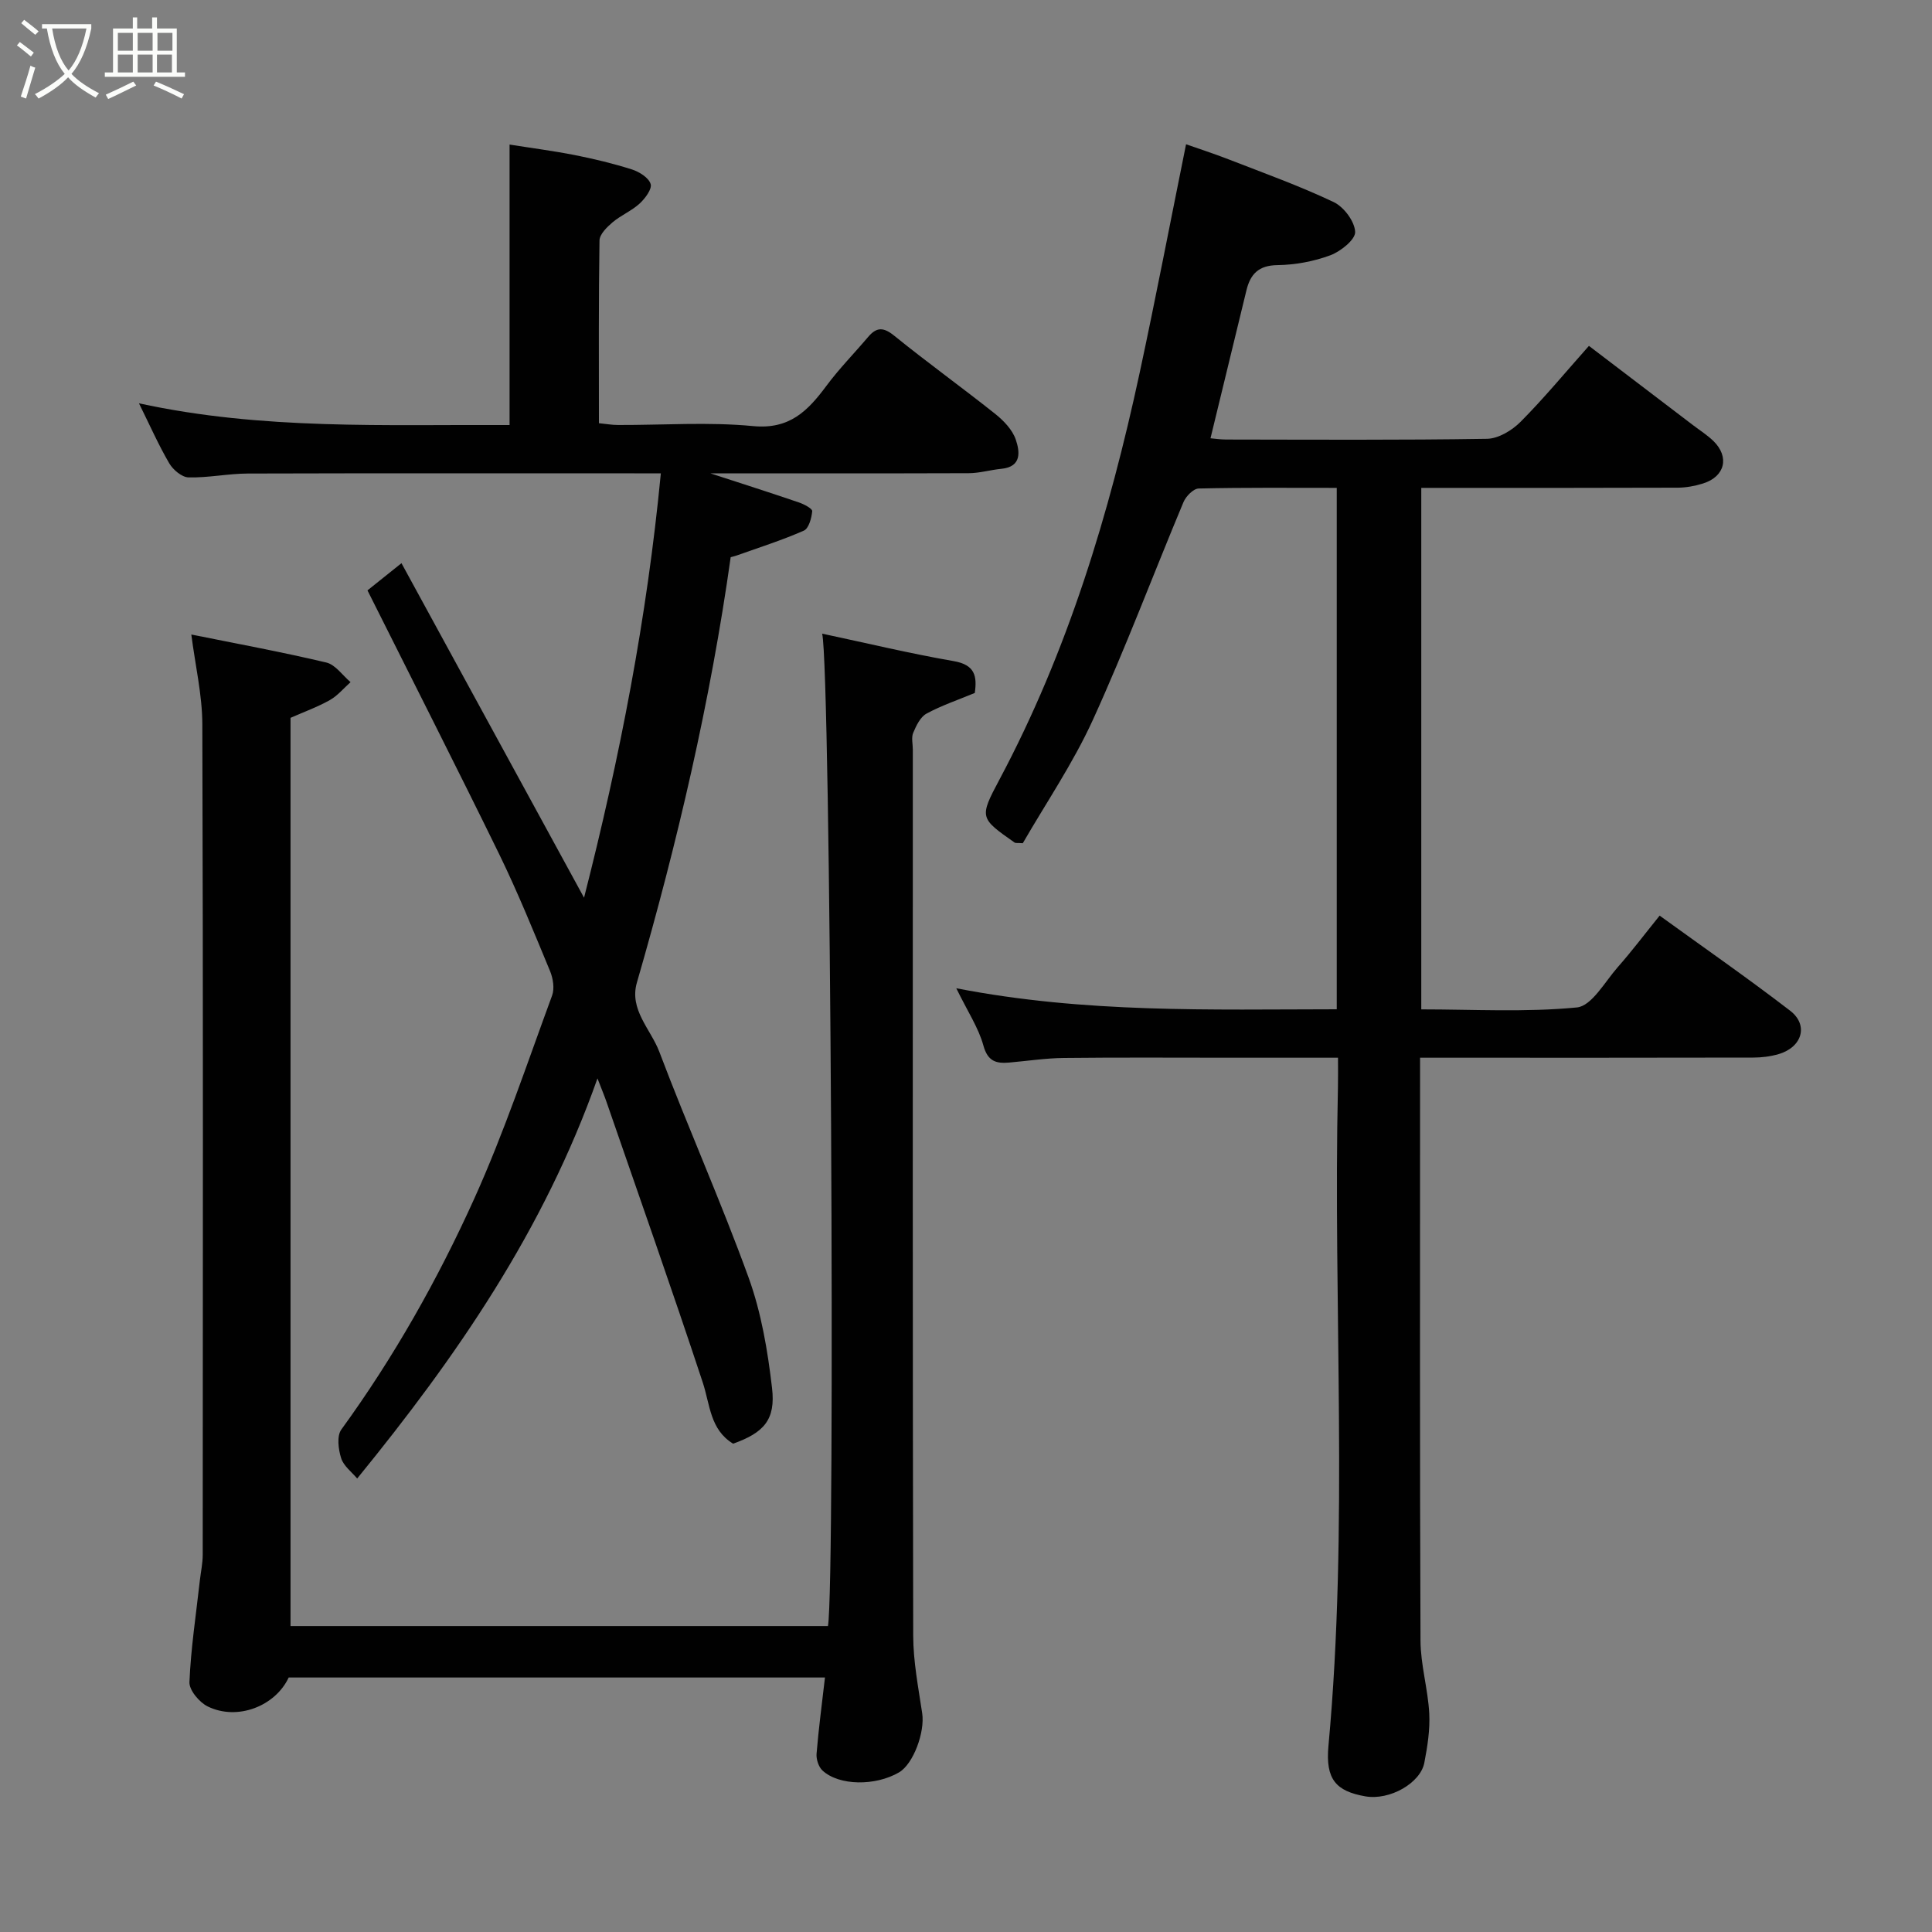 <svg enable-background="new 0 0 400 400" viewBox="0 0 400 400" xmlns="http://www.w3.org/2000/svg"><rect x="0" y="0" width="400" height="400" fill="#808080" stroke="none"/><path d="m6.4 11.7c-1-.8-1.9-1.6-2.9-2.3l.6-.7c.9.7 1.9 1.4 2.9 2.2zm-2.1 8.3c.7-2.1 1.4-4.2 2-6.4.2.1.6.3 1 .4-.7 2.3-1.3 4.4-1.9 6.4zm3-12.8c-1.1-.9-2.1-1.7-2.9-2.4l.6-.7c1 .8 2 1.5 3 2.4zm1.4-1.3v-.9h10.2v.9c-.9 4.2-2.3 7.3-4.1 9.4 1.3 1.4 3.2 2.7 5.7 4-.2.2-.4.5-.7.9-2.5-1.4-4.4-2.7-5.7-4.2-1.4 1.5-3.5 3-6.1 4.4 0 0 0 0-.1-.1-.3-.4-.5-.7-.7-.8 2.7-1.4 4.7-2.8 6.2-4.2-1.8-2.2-3-5.3-3.7-9.4zm9.2 0h-7.1c.6 3.8 1.7 6.7 3.4 8.7 1.7-2 2.9-4.8 3.7-8.7z" fill="#fbfcfa"/><path d="m31.6 3.6h.9v2.3h4.1v9.1h1.7v.9h-16.6v-.9h1.7v-9.1h4.1v-2.3h.9v2.3h3.1v-2.3zm-4 13.3.6.8c-1.9.9-3.8 1.9-5.8 2.8-.2-.3-.3-.6-.5-.9 2-.9 3.9-1.8 5.7-2.7zm-3.2-10.1v3.7h3.1v-3.7zm0 4.5v3.7h3.1v-3.7zm4.1-4.5v3.7h3.1v-3.7zm0 4.5v3.7h3.1v-3.7zm9.1 9.1c-2.1-1.1-4.1-2-5.8-2.7l.5-.8c2.2.9 4.1 1.8 5.8 2.6zm-1.9-13.6h-3.1v3.7h3.1zm-3.2 4.5v3.7h3.1v-3.7z" fill="#fbfcfa"/><g fill="#010101"><path d="m276.76 208.96c0-36.28 0-71.88 0-107.95-9.69 0-19.14-.09-28.59.13-1.09.03-2.63 1.6-3.14 2.81-6.29 15.02-12.01 30.29-18.76 45.09-4.1 8.99-9.75 17.28-14.51 25.54-1.17-.08-1.51 0-1.69-.13-7.23-5.08-7.35-5.15-3.16-13.02 14.15-26.56 22.75-55.02 29.05-84.27 3.32-15.45 6.3-30.98 9.6-47.29 2.36.83 5.66 1.9 8.88 3.15 7.28 2.83 14.65 5.48 21.69 8.82 2.1 1 4.34 3.99 4.44 6.17.07 1.58-2.99 4.04-5.13 4.84-3.45 1.28-7.28 1.99-10.96 2.04-3.91.05-5.6 1.86-6.42 5.22-2.45 10.1-4.9 20.19-7.44 30.63.81.07 2.04.26 3.27.26 18 .02 36 .14 53.99-.15 2.36-.04 5.18-1.75 6.94-3.52 4.85-4.88 9.25-10.21 14.15-15.72 7.26 5.53 14.4 10.96 21.52 16.39 1.43 1.09 2.98 2.07 4.26 3.31 3.38 3.31 2.39 7.37-2.16 8.79-1.68.53-3.5.86-5.25.87-16 .06-31.99.04-47.99.04-1.62 0-3.24 0-5.09 0v107.97c10.75 0 21.57.63 32.22-.4 3.06-.3 5.78-5.29 8.44-8.32 2.92-3.31 5.59-6.85 8.69-10.69 9.18 6.65 18.26 12.95 27.01 19.68 3.87 2.97 2.51 7.54-2.34 8.98-1.69.5-3.53.73-5.3.73-21 .05-41.99.03-62.99.03-1.8 0-3.6 0-5.98 0v5.7c0 38.33-.07 76.65.09 114.98.02 5.02 1.54 10.02 1.81 15.05.18 3.39-.37 6.88-1.02 10.25-.8 4.17-7.13 7.84-12.24 6.94-6.02-1.07-8.25-3.48-7.61-10.43 4.2-45.48.94-91.06 1.97-136.58.04-1.79.01-3.59.01-5.91-7.71 0-14.99 0-22.27 0-11.5 0-23-.08-34.49.05-3.77.04-7.53.62-11.3.95-2.72.24-4.46-.24-5.36-3.53-1.01-3.68-3.25-7.01-5.61-11.85 26.79 5.2 52.61 4.37 78.77 4.35z"/><path d="m60.15 148.62v188.04h111.27c1.56-8.91.57-198.15-1.2-205.47 9.25 1.97 18.2 4.12 27.25 5.69 4.44.77 4.83 3.16 4.35 6.59-3.47 1.44-6.89 2.59-10 4.28-1.28.7-2.13 2.49-2.75 3.97-.42.99-.08 2.3-.08 3.47 0 61.15-.05 122.3.08 183.45.01 5.36 1.06 10.74 1.86 16.07.59 3.9-1.82 10.51-4.81 12.25-4.88 2.84-12.38 2.78-15.82-.38-.82-.75-1.33-2.34-1.24-3.48.42-5.19 1.12-10.36 1.74-15.79-36.62 0-73.79 0-111.03 0-2.77 5.93-10.62 9.01-16.77 5.99-1.73-.85-3.85-3.37-3.78-5.04.3-7.02 1.37-14 2.15-20.99.2-1.79.6-3.58.6-5.37.03-57.32.1-114.64-.08-171.96-.02-6.08-1.46-12.16-2.28-18.57 9.27 1.87 18.67 3.6 27.96 5.8 1.88.45 3.35 2.66 5.01 4.06-1.42 1.26-2.68 2.81-4.3 3.72-2.52 1.42-5.29 2.42-8.13 3.67z"/><path d="m76.08 122.23c2-1.6 4.17-3.34 7.04-5.63 12.55 22.99 24.96 45.74 37.8 69.26 7.43-29.09 13.03-57.96 15.9-87.86-1.88 0-3.68 0-5.48 0-26.67 0-53.33-.04-80 .04-4.1.01-8.21.9-12.3.8-1.39-.03-3.22-1.58-4-2.92-2.22-3.79-4-7.84-6.27-12.42 25.59 5.58 51.08 4.37 76.73 4.5 0-19.26 0-38.27 0-58.07 4.39.7 8.98 1.29 13.51 2.18 3.98.79 7.95 1.74 11.82 2.97 1.53.49 3.48 1.71 3.88 3.02.32 1.04-1.15 3-2.29 4.05-1.66 1.52-3.87 2.42-5.6 3.88-1.16.99-2.68 2.47-2.7 3.76-.2 12.49-.12 24.97-.12 37.83 1.44.14 2.7.37 3.96.37 9.33.03 18.73-.66 27.98.23 7.54.72 11.31-3.16 15.14-8.31 2.64-3.56 5.78-6.75 8.65-10.14 1.74-2.05 3.15-2.09 5.39-.28 6.86 5.56 14.04 10.72 20.95 16.22 1.75 1.4 3.56 3.29 4.24 5.32.81 2.4 1.3 5.61-2.97 6.03-2.27.22-4.51.9-6.77.91-17.82.06-35.63.03-53.5.03 6.2 2.02 12.28 3.96 18.32 6.02 1.06.36 2.81 1.28 2.77 1.81-.13 1.43-.71 3.58-1.73 4.03-4.54 2-9.29 3.5-13.97 5.17-.3.11-.62.17-1.18.33-4.19 29.79-11.03 59.1-19.42 88.08-1.62 5.6 2.87 9.65 4.64 14.31 5.93 15.68 12.78 31.01 18.49 46.76 2.63 7.26 3.95 15.13 4.85 22.84.78 6.61-1.69 9.27-8.05 11.55-4.8-2.91-4.77-8.07-6.3-12.7-6.43-19.46-13.26-38.78-19.95-58.15-.41-1.19-.91-2.36-1.84-4.78-11.12 31.48-29.14 57.57-49.75 82.84-1.12-1.34-2.81-2.59-3.32-4.21-.58-1.83-.93-4.6.04-5.93 10.9-15 19.98-31.1 27.57-47.91 6.14-13.62 10.89-27.88 16.06-41.93.54-1.45.21-3.55-.41-5.06-3.37-8.13-6.68-16.3-10.53-24.21-8.81-18.02-17.92-35.93-27.28-54.63z"/></g></svg>